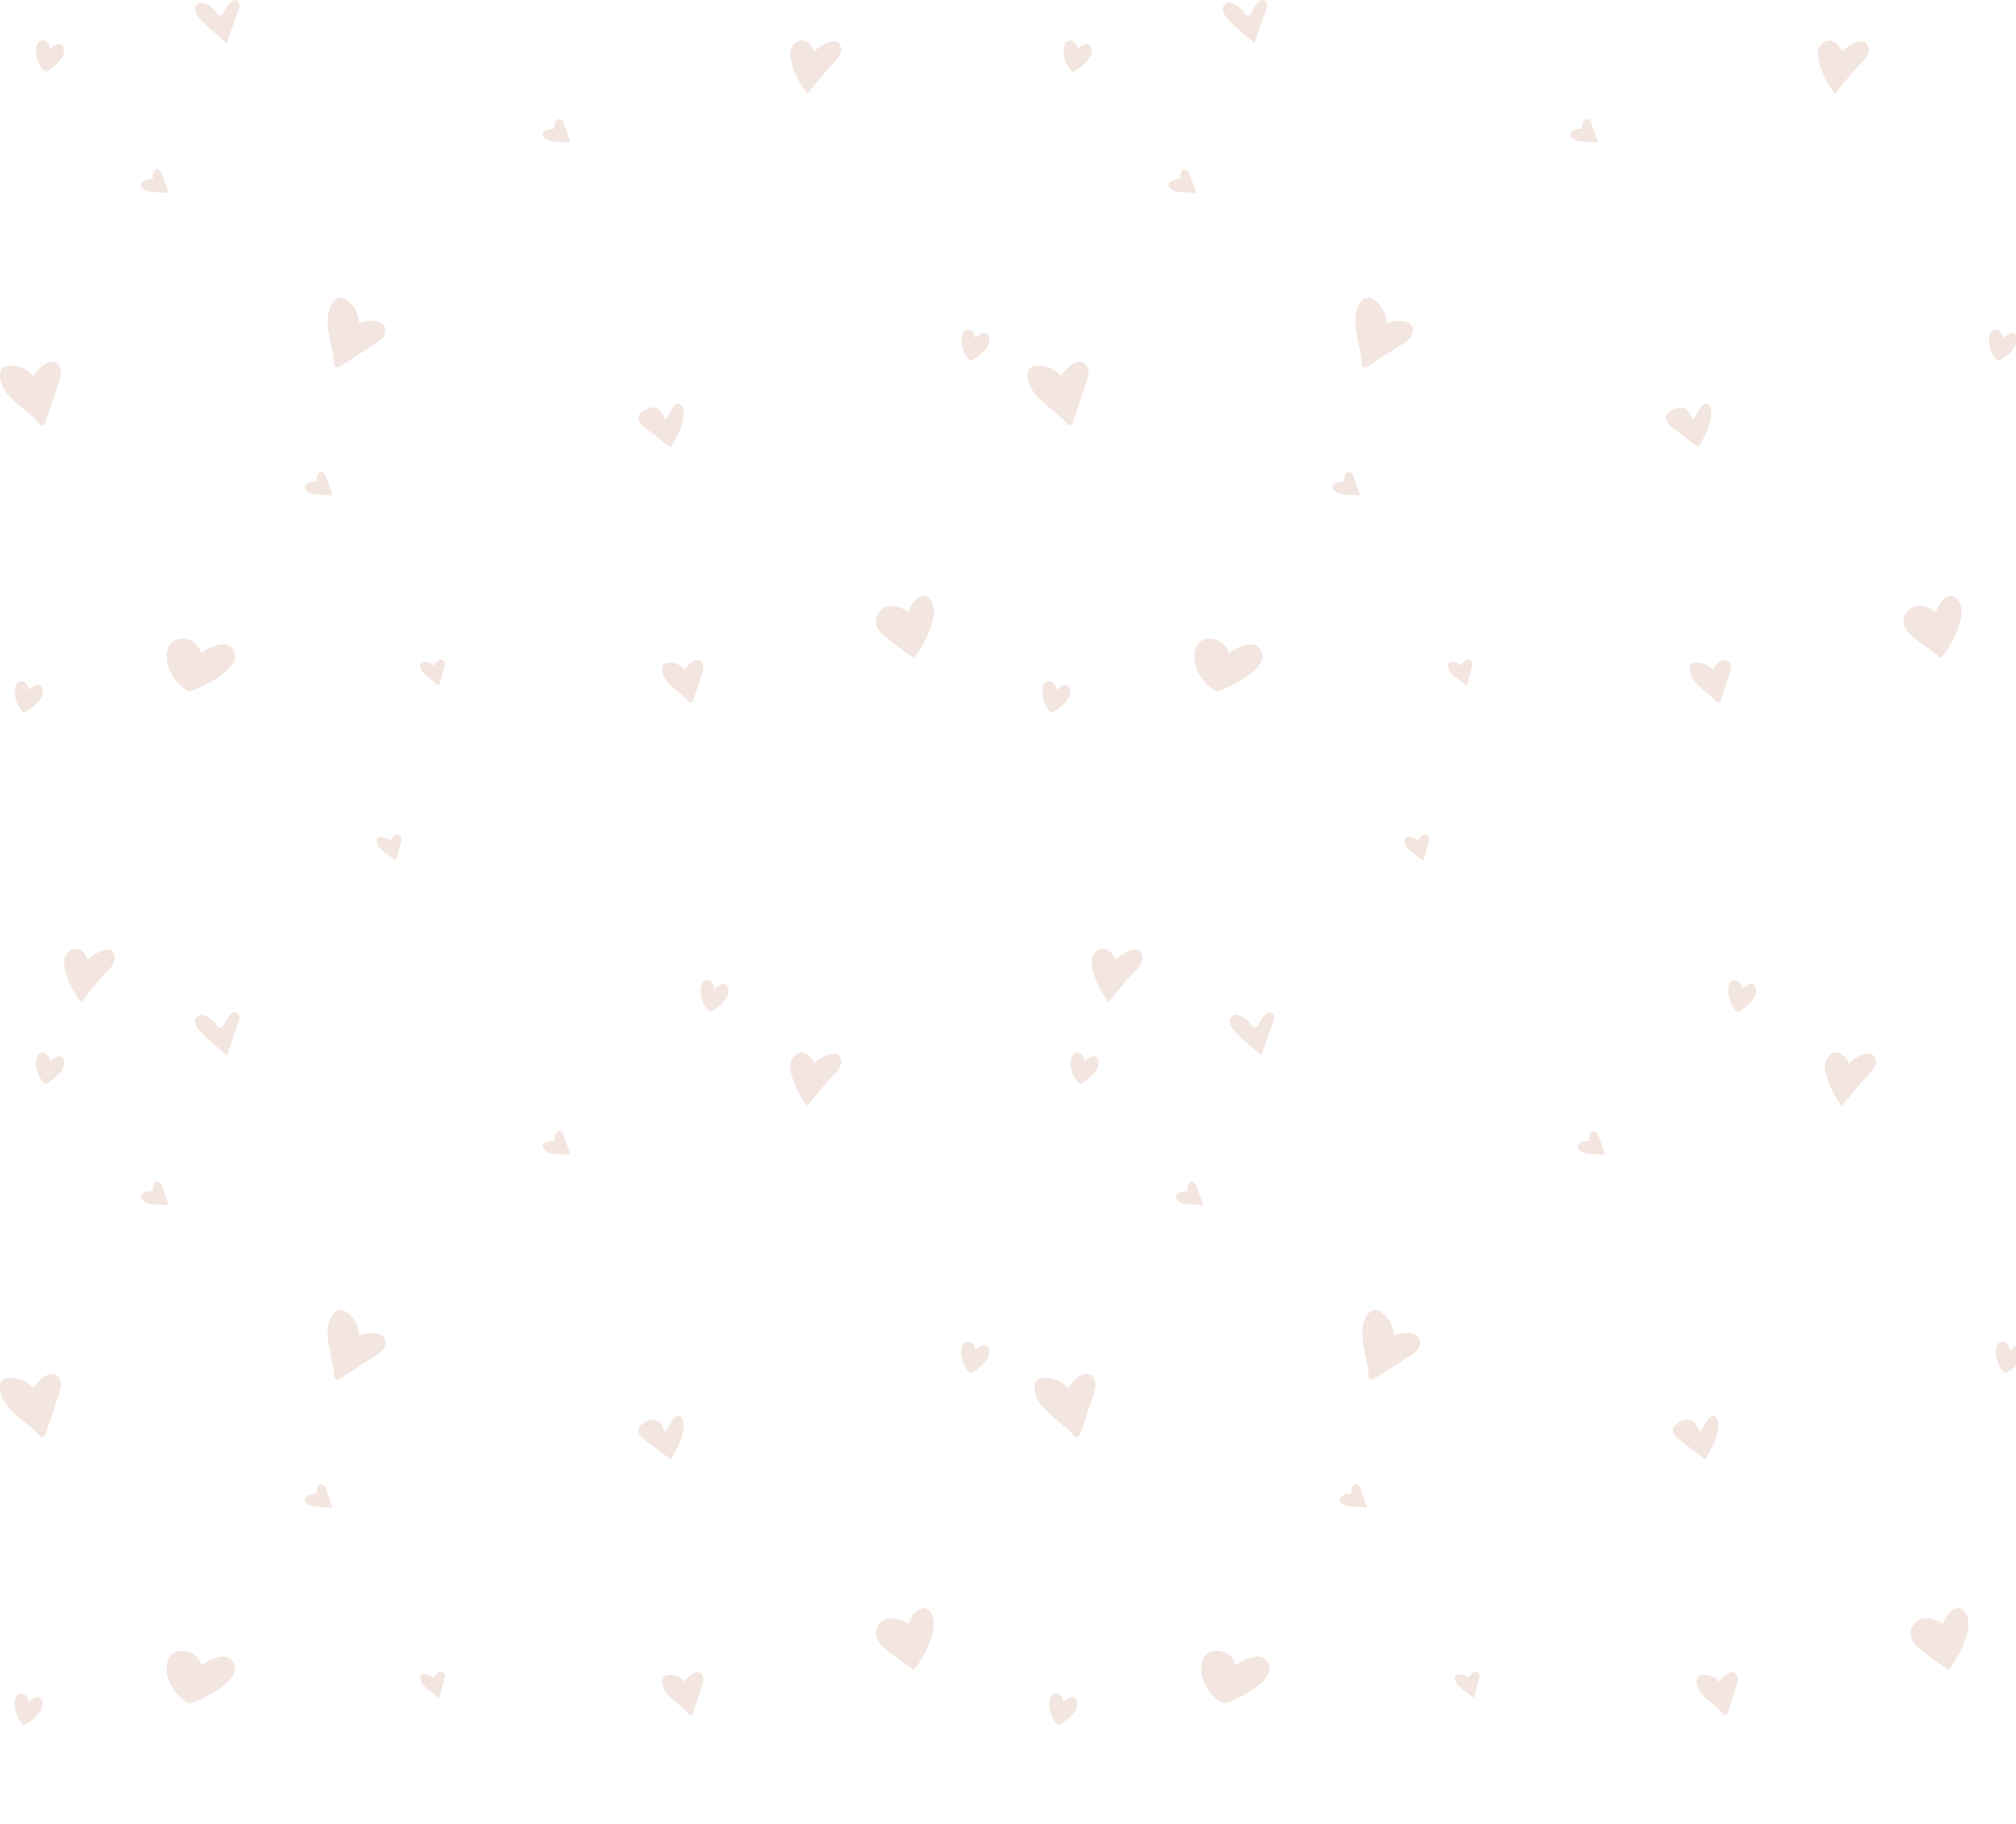 <svg width="1440" height="1303" viewBox="0 0 1440 1303" fill="none" xmlns="http://www.w3.org/2000/svg">
<g clip-path="url(#clip0_219_43)">
<path d="M594.391 46.149C597.493 43.097 601.935 38.537 600.562 33.637C598.155 25.126 587.643 31.399 581.421 36.672C579.251 30.178 572.198 25.431 566.552 32.213C558.889 41.436 575.792 67.63 576.877 66.765C576.877 66.765 588.881 51.591 594.374 46.149H594.391Z" fill="#C37E61" fill-opacity="0.2"/>
<path d="M75.597 694.928C78.699 691.876 83.141 687.315 81.768 682.416C79.361 673.905 68.849 680.178 62.627 685.45C60.457 678.957 53.404 674.21 47.758 680.992C40.095 690.215 56.998 716.408 58.083 715.544C58.083 715.544 70.087 700.37 75.58 694.928H75.597Z" fill="#C37E61" fill-opacity="0.2"/>
<path d="M42.385 261.804C37.248 253.75 28.144 261.99 23.872 268.585C20.667 265.008 16.53 262.482 11.597 261.617C7.053 260.837 0.695 260.803 0.085 266.517C-1.61 282.471 19.972 292.372 28.212 302.697C29.365 304.138 31.009 303.612 31.857 302.408C32.145 302.137 32.399 301.781 32.552 301.323C35.231 293.253 37.943 285.183 40.605 277.079C42.012 272.79 45.2 266.195 42.385 261.804Z" fill="#C37E61" fill-opacity="0.2"/>
<path d="M275.198 237.108C276.224 227.612 263.967 228.35 256.51 230.826C256.245 226.03 254.596 221.472 251.287 217.713C248.228 214.263 243.287 210.262 239.239 214.339C227.941 225.73 238.594 246.951 238.569 260.161C238.568 262.007 240.18 262.625 241.594 262.215C241.989 262.184 242.41 262.065 242.815 261.803C249.951 257.18 257.114 252.578 264.258 247.917C268.038 245.449 274.649 242.295 275.198 237.108Z" fill="#C37E61" fill-opacity="0.2"/>
<path d="M286.169 597.371C283.901 594.252 280.434 597.797 278.874 600.56C277.494 599.197 275.765 598.28 273.755 598.053C271.905 597.851 269.341 597.993 269.236 600.311C268.945 606.783 277.887 610.243 281.462 614.202C281.962 614.754 282.612 614.502 282.924 613.996C283.033 613.88 283.127 613.73 283.177 613.542C284.059 610.223 284.954 606.904 285.827 603.572C286.289 601.809 287.411 599.072 286.169 597.371Z" fill="#C37E61" fill-opacity="0.2"/>
<path d="M317.169 472.371C314.901 469.252 311.434 472.797 309.874 475.56C308.494 474.197 306.765 473.28 304.755 473.053C302.905 472.851 300.341 472.993 300.236 475.311C299.945 481.783 308.887 485.243 312.462 489.202C312.962 489.754 313.612 489.502 313.924 488.996C314.033 488.88 314.127 488.73 314.177 488.542C315.059 485.223 315.954 481.904 316.827 478.572C317.289 476.809 318.411 474.072 317.169 472.371Z" fill="#C37E61" fill-opacity="0.2"/>
<path d="M230.436 337.393C226.806 336.089 225.933 340.97 226.198 344.132C224.29 343.781 222.345 343.996 220.555 344.938C218.911 345.811 216.872 347.371 218.088 349.347C221.488 354.862 230.827 352.693 236.01 353.956C236.734 354.132 237.13 353.558 237.103 352.964C237.128 352.806 237.121 352.63 237.057 352.446C235.919 349.206 234.792 345.958 233.641 342.712C233.031 340.994 232.42 338.1 230.436 337.393Z" fill="#C37E61" fill-opacity="0.2"/>
<path d="M113.366 121.343C109.736 120.039 108.863 124.92 109.127 128.082C107.22 127.731 105.274 127.946 103.485 128.888C101.841 129.761 99.802 131.321 101.018 133.297C104.417 138.812 113.757 136.643 118.939 137.906C119.663 138.082 120.059 137.508 120.032 136.914C120.057 136.756 120.051 136.58 119.986 136.396C118.849 133.156 117.722 129.908 116.57 126.662C115.96 124.944 115.35 122.05 113.366 121.343Z" fill="#C37E61" fill-opacity="0.2"/>
<path d="M400.366 85.343C396.736 84.039 395.863 88.92 396.127 92.082C394.22 91.731 392.274 91.946 390.485 92.888C388.841 93.761 386.802 95.321 388.018 97.297C391.417 102.812 400.757 100.643 405.939 101.906C406.663 102.082 407.059 101.508 407.032 100.914C407.057 100.756 407.051 100.58 406.986 100.396C405.849 97.156 404.722 93.908 403.57 90.662C402.96 88.944 402.35 86.05 400.366 85.343Z" fill="#C37E61" fill-opacity="0.2"/>
<path d="M501.704 473.678C498.228 468.236 492.057 473.796 489.175 478.255C487.004 475.831 484.207 474.119 480.867 473.542C477.798 473.017 473.492 473 473.068 476.865C471.915 487.665 486.53 494.362 492.091 501.347C492.871 502.33 493.99 501.957 494.566 501.16C494.769 500.974 494.939 500.736 495.041 500.414C496.855 494.955 498.686 489.479 500.483 484.02C501.432 481.121 503.585 476.662 501.687 473.678H501.704Z" fill="#C37E61" fill-opacity="0.2"/>
<path d="M162.03 31.179C163.963 25.33 165.912 19.498 167.845 13.649C168.506 11.665 171.66 5.545 171.032 3.544C168.032 -6.001 160.691 6.359 159.758 9.173C159.08 11.275 156.299 11.665 155.113 9.783C152.57 5.765 144.432 -1.542 140.329 3.68C137.091 7.8 142.787 13.649 145.907 16.802C151.01 21.956 157.012 25.974 162.03 31.162V31.179Z" fill="#C37E61" fill-opacity="0.2"/>
<path d="M143.72 466.54C142.482 462.031 139.498 458.369 134.497 456.809C128.783 455.029 122.29 456.894 120.103 462.76C115.78 474.305 124.748 488.869 135.158 493.802C135.819 494.837 171.338 480.171 167.574 466.761C164.506 455.809 151.247 461.064 143.737 466.54H143.72Z" fill="#C37E61" fill-opacity="0.2"/>
<path d="M510.57 706.473C510.061 703.795 508.841 701.607 506.789 700.675C504.45 699.624 501.788 700.726 500.889 704.218C499.126 711.085 502.788 719.765 507.044 722.698C507.315 723.325 521.845 714.577 520.319 706.609C519.064 700.082 513.639 703.218 510.553 706.473H510.57Z" fill="#C37E61" fill-opacity="0.2"/>
<path d="M35.908 35.095C35.4 32.416 34.179 30.229 32.127 29.297C29.788 28.246 27.126 29.348 26.228 32.84C24.464 39.706 28.126 48.387 32.382 51.32C32.653 51.947 47.183 43.199 45.657 35.231C44.402 28.703 38.977 31.84 35.891 35.095H35.908Z" fill="#C37E61" fill-opacity="0.2"/>
<path d="M696.759 241.544C696.25 238.866 695.03 236.678 692.978 235.746C690.639 234.695 687.977 235.797 687.078 239.289C685.315 246.156 688.977 254.836 693.233 257.769C693.504 258.397 708.033 249.648 706.507 241.68C705.253 235.153 699.828 238.289 696.742 241.544H696.759Z" fill="#C37E61" fill-opacity="0.2"/>
<path d="M20.65 492.853C20.141 490.174 18.92 487.987 16.869 487.055C14.529 486.004 11.867 487.106 10.969 490.598C9.206 497.465 12.868 506.145 17.123 509.078C17.395 509.705 31.924 500.957 30.398 492.989C29.144 486.461 23.718 489.598 20.633 492.853H20.65Z" fill="#C37E61" fill-opacity="0.2"/>
<path d="M648.915 436.99C641.268 432.039 629.994 429.971 626.179 440.787C624.484 445.602 626.857 449.841 630.35 453.028C637.115 459.216 645.151 464.353 652.458 469.88C653.441 470.626 674.142 440.77 664.461 428.411C658.731 421.087 651.169 429.699 648.915 436.99Z" fill="#C37E61" fill-opacity="0.2"/>
<path d="M487.275 290.337C481.29 281.538 476.255 304.697 474.169 298.323C471.152 289.049 464.438 290.083 459.369 293.643C450.908 299.594 460.114 305.138 463.302 307.579C468.574 311.598 473.864 315.582 479.154 319.566C482.29 313.835 485.969 307.952 487.495 301.595C488.089 299.136 488.987 292.863 487.258 290.337H487.275Z" fill="#C37E61" fill-opacity="0.2"/>
</g>
<g clip-path="url(#clip1_219_43)">
<path d="M1328.39 46.149C1331.49 43.097 1335.94 38.537 1334.56 33.637C1332.15 25.126 1321.64 31.399 1315.42 36.672C1313.25 30.178 1306.2 25.431 1300.55 32.213C1292.89 41.436 1309.79 67.63 1310.88 66.765C1310.88 66.765 1322.88 51.591 1328.37 46.149H1328.39Z" fill="#C37E61" fill-opacity="0.2"/>
<path d="M809.597 694.928C812.699 691.876 817.141 687.315 815.768 682.416C813.361 673.905 802.849 680.178 796.627 685.45C794.457 678.957 787.404 674.21 781.758 680.992C774.095 690.215 790.998 716.408 792.083 715.544C792.083 715.544 804.087 700.37 809.58 694.928H809.597Z" fill="#C37E61" fill-opacity="0.2"/>
<path d="M776.385 261.804C771.248 253.75 762.144 261.99 757.872 268.585C754.667 265.008 750.53 262.482 745.597 261.617C741.053 260.837 734.695 260.803 734.085 266.517C732.39 282.471 753.972 292.372 762.212 302.697C763.365 304.138 765.009 303.612 765.857 302.408C766.145 302.137 766.399 301.781 766.552 301.323C769.231 293.253 771.943 285.183 774.605 277.079C776.012 272.79 779.2 266.195 776.385 261.804Z" fill="#C37E61" fill-opacity="0.2"/>
<path d="M1009.2 237.108C1010.22 227.612 997.967 228.35 990.51 230.826C990.245 226.03 988.596 221.472 985.287 217.713C982.228 214.263 977.287 210.262 973.239 214.339C961.941 225.73 972.594 246.951 972.569 260.161C972.568 262.007 974.18 262.625 975.594 262.215C975.989 262.184 976.41 262.065 976.815 261.803C983.951 257.18 991.114 252.578 998.258 247.917C1002.04 245.449 1008.65 242.295 1009.2 237.108Z" fill="#C37E61" fill-opacity="0.2"/>
<path d="M1020.17 597.371C1017.9 594.252 1014.43 597.797 1012.87 600.56C1011.49 599.197 1009.76 598.28 1007.76 598.053C1005.9 597.851 1003.34 597.993 1003.24 600.311C1002.94 606.783 1011.89 610.243 1015.46 614.202C1015.96 614.754 1016.61 614.502 1016.92 613.996C1017.03 613.88 1017.13 613.73 1017.18 613.542C1018.06 610.223 1018.95 606.904 1019.83 603.572C1020.29 601.809 1021.41 599.072 1020.17 597.371Z" fill="#C37E61" fill-opacity="0.2"/>
<path d="M1051.17 472.371C1048.9 469.252 1045.43 472.797 1043.87 475.56C1042.49 474.197 1040.76 473.28 1038.76 473.053C1036.9 472.851 1034.34 472.993 1034.24 475.311C1033.94 481.783 1042.89 485.243 1046.46 489.202C1046.96 489.754 1047.61 489.502 1047.92 488.996C1048.03 488.88 1048.13 488.73 1048.18 488.542C1049.06 485.223 1049.95 481.904 1050.83 478.572C1051.29 476.809 1052.41 474.072 1051.17 472.371Z" fill="#C37E61" fill-opacity="0.2"/>
<path d="M964.436 337.393C960.806 336.089 959.933 340.97 960.198 344.132C958.29 343.781 956.345 343.996 954.555 344.938C952.911 345.811 950.872 347.371 952.088 349.347C955.488 354.862 964.827 352.693 970.01 353.956C970.734 354.132 971.13 353.558 971.103 352.964C971.128 352.806 971.121 352.63 971.057 352.446C969.919 349.206 968.792 345.958 967.641 342.712C967.031 340.994 966.42 338.1 964.436 337.393Z" fill="#C37E61" fill-opacity="0.2"/>
<path d="M847.366 121.343C843.736 120.039 842.863 124.92 843.127 128.082C841.22 127.731 839.274 127.946 837.485 128.888C835.841 129.761 833.802 131.321 835.018 133.297C838.417 138.812 847.757 136.643 852.939 137.906C853.663 138.082 854.059 137.508 854.032 136.914C854.057 136.756 854.051 136.58 853.986 136.396C852.849 133.156 851.722 129.908 850.57 126.662C849.96 124.944 849.35 122.05 847.366 121.343Z" fill="#C37E61" fill-opacity="0.2"/>
<path d="M1134.37 85.343C1130.74 84.039 1129.86 88.92 1130.13 92.082C1128.22 91.731 1126.27 91.946 1124.48 92.888C1122.84 93.761 1120.8 95.321 1122.02 97.297C1125.42 102.812 1134.76 100.643 1139.94 101.906C1140.66 102.082 1141.06 101.508 1141.03 100.914C1141.06 100.756 1141.05 100.58 1140.99 100.396C1139.85 97.156 1138.72 93.908 1137.57 90.662C1136.96 88.944 1136.35 86.05 1134.37 85.343Z" fill="#C37E61" fill-opacity="0.2"/>
<path d="M1235.7 473.678C1232.23 468.236 1226.06 473.796 1223.17 478.255C1221 475.831 1218.21 474.119 1214.87 473.542C1211.8 473.017 1207.49 473 1207.07 476.865C1205.92 487.665 1220.53 494.362 1226.09 501.347C1226.87 502.33 1227.99 501.957 1228.57 501.16C1228.77 500.974 1228.94 500.736 1229.04 500.414C1230.85 494.955 1232.69 489.479 1234.48 484.02C1235.43 481.121 1237.59 476.662 1235.69 473.678H1235.7Z" fill="#C37E61" fill-opacity="0.2"/>
<path d="M896.03 31.179C897.963 25.33 899.912 19.498 901.845 13.649C902.506 11.665 905.66 5.545 905.032 3.544C902.032 -6.001 894.691 6.359 893.758 9.173C893.08 11.275 890.299 11.665 889.113 9.783C886.57 5.765 878.432 -1.542 874.329 3.68C871.091 7.8 876.787 13.649 879.907 16.802C885.01 21.956 891.012 25.974 896.03 31.162V31.179Z" fill="#C37E61" fill-opacity="0.2"/>
<path d="M877.72 466.54C876.482 462.031 873.498 458.369 868.497 456.809C862.783 455.029 856.29 456.894 854.103 462.76C849.78 474.305 858.748 488.869 869.158 493.802C869.819 494.837 905.338 480.171 901.574 466.761C898.505 455.809 885.247 461.064 877.737 466.54H877.72Z" fill="#C37E61" fill-opacity="0.2"/>
<path d="M1244.57 706.473C1244.06 703.795 1242.84 701.607 1240.79 700.675C1238.45 699.624 1235.79 700.726 1234.89 704.218C1233.13 711.085 1236.79 719.765 1241.04 722.698C1241.32 723.325 1255.84 714.577 1254.32 706.609C1253.06 700.082 1247.64 703.218 1244.55 706.473H1244.57Z" fill="#C37E61" fill-opacity="0.2"/>
<path d="M769.908 35.095C769.4 32.416 768.179 30.229 766.128 29.297C763.788 28.246 761.126 29.348 760.228 32.84C758.464 39.706 762.126 48.387 766.382 51.32C766.653 51.947 781.183 43.199 779.657 35.231C778.402 28.703 772.977 31.84 769.891 35.095H769.908Z" fill="#C37E61" fill-opacity="0.2"/>
<path d="M1430.76 241.544C1430.25 238.866 1429.03 236.678 1426.98 235.746C1424.64 234.695 1421.98 235.797 1421.08 239.289C1419.31 246.156 1422.98 254.836 1427.23 257.769C1427.5 258.397 1442.03 249.648 1440.51 241.68C1439.25 235.153 1433.83 238.289 1430.74 241.544H1430.76Z" fill="#C37E61" fill-opacity="0.2"/>
<path d="M754.65 492.853C754.141 490.174 752.92 487.987 750.869 487.055C748.529 486.004 745.867 487.106 744.969 490.598C743.206 497.465 746.868 506.145 751.123 509.078C751.394 509.705 765.924 500.957 764.398 492.989C763.144 486.461 757.718 489.598 754.633 492.853H754.65Z" fill="#C37E61" fill-opacity="0.2"/>
<path d="M1382.91 436.99C1375.27 432.039 1363.99 429.971 1360.18 440.787C1358.48 445.602 1360.86 449.841 1364.35 453.028C1371.11 459.216 1379.15 464.353 1386.46 469.88C1387.44 470.626 1408.14 440.77 1398.46 428.411C1392.73 421.087 1385.17 429.699 1382.91 436.99Z" fill="#C37E61" fill-opacity="0.2"/>
<path d="M1221.27 290.337C1215.29 281.538 1210.25 304.697 1208.17 298.323C1205.15 289.049 1198.44 290.083 1193.37 293.643C1184.91 299.594 1194.11 305.138 1197.3 307.579C1202.57 311.598 1207.86 315.582 1213.15 319.566C1216.29 313.835 1219.97 307.952 1221.5 301.595C1222.09 299.136 1222.99 292.863 1221.26 290.337H1221.27Z" fill="#C37E61" fill-opacity="0.2"/>
</g>
<g clip-path="url(#clip2_219_43)">
<path d="M1333.39 769.149C1336.49 766.097 1340.94 761.537 1339.56 756.637C1337.15 748.126 1326.64 754.399 1320.42 759.672C1318.25 753.178 1311.2 748.431 1305.55 755.213C1297.89 764.436 1314.79 790.63 1315.88 789.765C1315.88 789.765 1327.88 774.591 1333.37 769.149H1333.39Z" fill="#C37E61" fill-opacity="0.2"/>
<path d="M781.385 984.804C776.248 976.75 767.144 984.99 762.872 991.585C759.667 988.008 755.53 985.482 750.597 984.617C746.053 983.837 739.695 983.803 739.085 989.517C737.39 1005.47 758.972 1015.37 767.212 1025.7C768.365 1027.14 770.009 1026.61 770.857 1025.41C771.145 1025.14 771.399 1024.78 771.552 1024.32C774.231 1016.25 776.943 1008.18 779.605 1000.08C781.012 995.79 784.2 989.195 781.385 984.804Z" fill="#C37E61" fill-opacity="0.2"/>
<path d="M1014.2 960.108C1015.22 950.612 1002.97 951.35 995.51 953.826C995.245 949.03 993.596 944.472 990.287 940.713C987.228 937.263 982.287 933.262 978.239 937.339C966.941 948.73 977.594 969.951 977.569 983.161C977.568 985.007 979.18 985.625 980.594 985.215C980.989 985.184 981.41 985.065 981.815 984.803C988.951 980.18 996.114 975.578 1003.26 970.917C1007.04 968.449 1013.65 965.295 1014.2 960.108Z" fill="#C37E61" fill-opacity="0.2"/>
<path d="M1056.17 1195.37C1053.9 1192.25 1050.43 1195.8 1048.87 1198.56C1047.49 1197.2 1045.76 1196.28 1043.76 1196.05C1041.9 1195.85 1039.34 1195.99 1039.24 1198.31C1038.94 1204.78 1047.89 1208.24 1051.46 1212.2C1051.96 1212.75 1052.61 1212.5 1052.92 1212C1053.03 1211.88 1053.13 1211.73 1053.18 1211.54C1054.06 1208.22 1054.95 1204.9 1055.83 1201.57C1056.29 1199.81 1057.41 1197.07 1056.17 1195.37Z" fill="#C37E61" fill-opacity="0.2"/>
<path d="M969.436 1060.39C965.806 1059.09 964.933 1063.97 965.198 1067.13C963.29 1066.78 961.345 1067 959.555 1067.94C957.911 1068.81 955.872 1070.37 957.088 1072.35C960.488 1077.86 969.827 1075.69 975.01 1076.96C975.734 1077.13 976.13 1076.56 976.103 1075.96C976.128 1075.81 976.121 1075.63 976.057 1075.45C974.919 1072.21 973.792 1068.96 972.641 1065.71C972.031 1063.99 971.42 1061.1 969.436 1060.39Z" fill="#C37E61" fill-opacity="0.2"/>
<path d="M852.366 844.343C848.736 843.039 847.863 847.92 848.127 851.082C846.22 850.731 844.274 850.946 842.485 851.888C840.841 852.761 838.802 854.321 840.018 856.297C843.417 861.812 852.757 859.643 857.939 860.906C858.663 861.082 859.059 860.508 859.032 859.914C859.057 859.756 859.051 859.58 858.986 859.396C857.849 856.156 856.722 852.908 855.57 849.662C854.96 847.944 854.35 845.05 852.366 844.343Z" fill="#C37E61" fill-opacity="0.2"/>
<path d="M1139.37 808.343C1135.74 807.039 1134.86 811.92 1135.13 815.082C1133.22 814.731 1131.27 814.946 1129.48 815.888C1127.84 816.761 1125.8 818.321 1127.02 820.297C1130.42 825.812 1139.76 823.643 1144.94 824.906C1145.66 825.082 1146.06 824.508 1146.03 823.914C1146.06 823.756 1146.05 823.58 1145.99 823.396C1144.85 820.156 1143.72 816.908 1142.57 813.662C1141.96 811.944 1141.35 809.05 1139.37 808.343Z" fill="#C37E61" fill-opacity="0.2"/>
<path d="M1240.7 1196.68C1237.23 1191.24 1231.06 1196.8 1228.17 1201.26C1226 1198.83 1223.21 1197.12 1219.87 1196.54C1216.8 1196.02 1212.49 1196 1212.07 1199.87C1210.92 1210.66 1225.53 1217.36 1231.09 1224.35C1231.87 1225.33 1232.99 1224.96 1233.57 1224.16C1233.77 1223.97 1233.94 1223.74 1234.04 1223.41C1235.85 1217.96 1237.69 1212.48 1239.48 1207.02C1240.43 1204.12 1242.59 1199.66 1240.69 1196.68H1240.7Z" fill="#C37E61" fill-opacity="0.2"/>
<path d="M901.03 754.179C902.963 748.33 904.912 742.498 906.845 736.649C907.506 734.665 910.66 728.545 910.032 726.544C907.032 716.999 899.691 729.359 898.758 732.173C898.08 734.275 895.299 734.665 894.113 732.783C891.57 728.765 883.432 721.458 879.329 726.68C876.091 730.8 881.787 736.649 884.907 739.802C890.01 744.956 896.012 748.974 901.03 754.162V754.179Z" fill="#C37E61" fill-opacity="0.2"/>
<path d="M882.72 1189.54C881.482 1185.03 878.498 1181.37 873.497 1179.81C867.783 1178.03 861.29 1179.89 859.103 1185.76C854.78 1197.31 863.748 1211.87 874.158 1216.8C874.819 1217.84 910.338 1203.17 906.574 1189.76C903.505 1178.81 890.247 1184.06 882.737 1189.54H882.72Z" fill="#C37E61" fill-opacity="0.2"/>
<path d="M774.908 758.095C774.4 755.416 773.179 753.229 771.128 752.297C768.788 751.246 766.126 752.348 765.228 755.84C763.464 762.707 767.126 771.387 771.382 774.32C771.653 774.947 786.183 766.199 784.657 758.231C783.402 751.703 777.977 754.84 774.891 758.095H774.908Z" fill="#C37E61" fill-opacity="0.2"/>
<path d="M1435.76 964.544C1435.25 961.866 1434.03 959.678 1431.98 958.746C1429.64 957.695 1426.98 958.797 1426.08 962.289C1424.31 969.156 1427.98 977.836 1432.23 980.769C1432.5 981.397 1447.03 972.648 1445.51 964.68C1444.25 958.153 1438.83 961.289 1435.74 964.544H1435.76Z" fill="#C37E61" fill-opacity="0.2"/>
<path d="M759.65 1215.85C759.141 1213.17 757.92 1210.99 755.869 1210.05C753.529 1209 750.867 1210.11 749.969 1213.6C748.206 1220.46 751.868 1229.14 756.123 1232.08C756.394 1232.71 770.924 1223.96 769.398 1215.99C768.144 1209.46 762.718 1212.6 759.633 1215.85H759.65Z" fill="#C37E61" fill-opacity="0.2"/>
<path d="M1387.91 1159.99C1380.27 1155.04 1368.99 1152.97 1365.18 1163.79C1363.48 1168.6 1365.86 1172.84 1369.35 1176.03C1376.11 1182.22 1384.15 1187.35 1391.46 1192.88C1392.44 1193.63 1413.14 1163.77 1403.46 1151.41C1397.73 1144.09 1390.17 1152.7 1387.91 1159.99Z" fill="#C37E61" fill-opacity="0.2"/>
<path d="M1226.27 1013.34C1220.29 1004.54 1215.25 1027.7 1213.17 1021.32C1210.15 1012.05 1203.44 1013.08 1198.37 1016.64C1189.91 1022.59 1199.11 1028.14 1202.3 1030.58C1207.57 1034.6 1212.86 1038.58 1218.15 1042.57C1221.29 1036.84 1224.97 1030.95 1226.5 1024.59C1227.09 1022.14 1227.99 1015.86 1226.26 1013.34H1226.27Z" fill="#C37E61" fill-opacity="0.2"/>
</g>
<g clip-path="url(#clip3_219_43)">
<path d="M594.391 769.149C597.493 766.097 601.935 761.537 600.562 756.637C598.155 748.126 587.643 754.399 581.421 759.672C579.251 753.178 572.198 748.431 566.552 755.213C558.889 764.436 575.792 790.63 576.877 789.765C576.877 789.765 588.881 774.591 594.374 769.149H594.391Z" fill="#C37E61" fill-opacity="0.2"/>
<path d="M42.385 984.804C37.248 976.75 28.144 984.99 23.872 991.585C20.667 988.008 16.53 985.482 11.597 984.617C7.053 983.837 0.695 983.803 0.085 989.517C-1.61 1005.47 19.972 1015.37 28.212 1025.7C29.365 1027.14 31.009 1026.61 31.857 1025.41C32.145 1025.14 32.399 1024.78 32.552 1024.32C35.231 1016.25 37.943 1008.18 40.605 1000.08C42.012 995.79 45.2 989.195 42.385 984.804Z" fill="#C37E61" fill-opacity="0.2"/>
<path d="M275.198 960.108C276.224 950.612 263.967 951.35 256.51 953.826C256.245 949.03 254.596 944.472 251.287 940.713C248.228 937.263 243.287 933.262 239.239 937.339C227.941 948.73 238.594 969.951 238.569 983.161C238.568 985.007 240.18 985.625 241.594 985.215C241.989 985.184 242.41 985.065 242.815 984.803C249.951 980.18 257.114 975.578 264.258 970.917C268.038 968.449 274.649 965.295 275.198 960.108Z" fill="#C37E61" fill-opacity="0.2"/>
<path d="M317.169 1195.37C314.901 1192.25 311.434 1195.8 309.874 1198.56C308.494 1197.2 306.765 1196.28 304.755 1196.05C302.905 1195.85 300.341 1195.99 300.236 1198.31C299.945 1204.78 308.887 1208.24 312.462 1212.2C312.962 1212.75 313.612 1212.5 313.924 1212C314.033 1211.88 314.127 1211.73 314.177 1211.54C315.059 1208.22 315.954 1204.9 316.827 1201.57C317.289 1199.81 318.411 1197.07 317.169 1195.37Z" fill="#C37E61" fill-opacity="0.2"/>
<path d="M230.436 1060.39C226.806 1059.09 225.933 1063.97 226.198 1067.13C224.29 1066.78 222.345 1067 220.555 1067.94C218.911 1068.81 216.872 1070.37 218.088 1072.35C221.488 1077.86 230.827 1075.69 236.01 1076.96C236.734 1077.13 237.13 1076.56 237.103 1075.96C237.128 1075.81 237.121 1075.63 237.057 1075.45C235.919 1072.21 234.792 1068.96 233.641 1065.71C233.031 1063.99 232.42 1061.1 230.436 1060.39Z" fill="#C37E61" fill-opacity="0.2"/>
<path d="M113.366 844.343C109.736 843.039 108.863 847.92 109.127 851.082C107.22 850.731 105.274 850.946 103.485 851.888C101.841 852.761 99.802 854.321 101.018 856.297C104.417 861.812 113.757 859.643 118.939 860.906C119.663 861.082 120.059 860.508 120.032 859.914C120.057 859.756 120.051 859.58 119.986 859.396C118.849 856.156 117.722 852.908 116.57 849.662C115.96 847.944 115.35 845.05 113.366 844.343Z" fill="#C37E61" fill-opacity="0.2"/>
<path d="M400.366 808.343C396.736 807.039 395.863 811.92 396.127 815.082C394.22 814.731 392.274 814.946 390.485 815.888C388.841 816.761 386.802 818.321 388.018 820.297C391.417 825.812 400.757 823.643 405.939 824.906C406.663 825.082 407.059 824.508 407.032 823.914C407.057 823.756 407.051 823.58 406.986 823.396C405.849 820.156 404.722 816.908 403.57 813.662C402.96 811.944 402.35 809.05 400.366 808.343Z" fill="#C37E61" fill-opacity="0.2"/>
<path d="M501.704 1196.68C498.228 1191.24 492.057 1196.8 489.175 1201.26C487.004 1198.83 484.207 1197.12 480.867 1196.54C477.798 1196.02 473.492 1196 473.068 1199.87C471.915 1210.66 486.53 1217.36 492.091 1224.35C492.871 1225.33 493.99 1224.96 494.566 1224.16C494.769 1223.97 494.939 1223.74 495.041 1223.41C496.855 1217.96 498.686 1212.48 500.483 1207.02C501.432 1204.12 503.585 1199.66 501.687 1196.68H501.704Z" fill="#C37E61" fill-opacity="0.2"/>
<path d="M162.03 754.179C163.963 748.33 165.912 742.498 167.845 736.649C168.506 734.665 171.66 728.545 171.032 726.544C168.032 716.999 160.691 729.359 159.758 732.173C159.08 734.275 156.299 734.665 155.113 732.783C152.57 728.765 144.432 721.458 140.329 726.68C137.091 730.8 142.787 736.649 145.907 739.802C151.01 744.956 157.012 748.974 162.03 754.162V754.179Z" fill="#C37E61" fill-opacity="0.2"/>
<path d="M143.72 1189.54C142.482 1185.03 139.498 1181.37 134.497 1179.81C128.783 1178.03 122.29 1179.89 120.103 1185.76C115.78 1197.31 124.748 1211.87 135.158 1216.8C135.819 1217.84 171.338 1203.17 167.574 1189.76C164.506 1178.81 151.247 1184.06 143.737 1189.54H143.72Z" fill="#C37E61" fill-opacity="0.2"/>
<path d="M35.908 758.095C35.4 755.416 34.179 753.229 32.127 752.297C29.788 751.246 27.126 752.348 26.228 755.84C24.464 762.707 28.126 771.387 32.382 774.32C32.653 774.947 47.183 766.199 45.657 758.231C44.402 751.703 38.977 754.84 35.891 758.095H35.908Z" fill="#C37E61" fill-opacity="0.2"/>
<path d="M696.759 964.544C696.25 961.866 695.03 959.678 692.978 958.746C690.639 957.695 687.977 958.797 687.078 962.289C685.315 969.156 688.977 977.836 693.233 980.769C693.504 981.397 708.033 972.648 706.507 964.68C705.253 958.153 699.828 961.289 696.742 964.544H696.759Z" fill="#C37E61" fill-opacity="0.2"/>
<path d="M20.65 1215.85C20.141 1213.17 18.92 1210.99 16.869 1210.05C14.529 1209 11.867 1210.11 10.969 1213.6C9.206 1220.46 12.868 1229.14 17.123 1232.08C17.395 1232.71 31.924 1223.96 30.398 1215.99C29.144 1209.46 23.718 1212.6 20.633 1215.85H20.65Z" fill="#C37E61" fill-opacity="0.2"/>
<path d="M648.915 1159.99C641.268 1155.04 629.994 1152.97 626.179 1163.79C624.484 1168.6 626.857 1172.84 630.35 1176.03C637.115 1182.22 645.151 1187.35 652.458 1192.88C653.441 1193.63 674.142 1163.77 664.461 1151.41C658.731 1144.09 651.169 1152.7 648.915 1159.99Z" fill="#C37E61" fill-opacity="0.2"/>
<path d="M487.275 1013.34C481.29 1004.54 476.255 1027.7 474.169 1021.32C471.152 1012.05 464.438 1013.08 459.369 1016.64C450.908 1022.59 460.114 1028.14 463.302 1030.58C468.574 1034.6 473.864 1038.58 479.154 1042.57C482.29 1036.84 485.969 1030.95 487.495 1024.59C488.089 1022.14 488.987 1015.86 487.258 1013.34H487.275Z" fill="#C37E61" fill-opacity="0.2"/>
</g>
<defs>
<clipPath id="clip0_219_43">
<rect width="706.643" height="722.732" fill="white"/>
</clipPath>
<clipPath id="clip1_219_43">
<rect width="706.643" height="722.732" fill="white" transform="translate(734)"/>
</clipPath>
<clipPath id="clip2_219_43">
<rect width="706.643" height="722.732" fill="white" transform="translate(739 723)"/>
</clipPath>
<clipPath id="clip3_219_43">
<rect width="706.643" height="722.732" fill="white" transform="translate(0 723)"/>
</clipPath>
</defs>
</svg>
